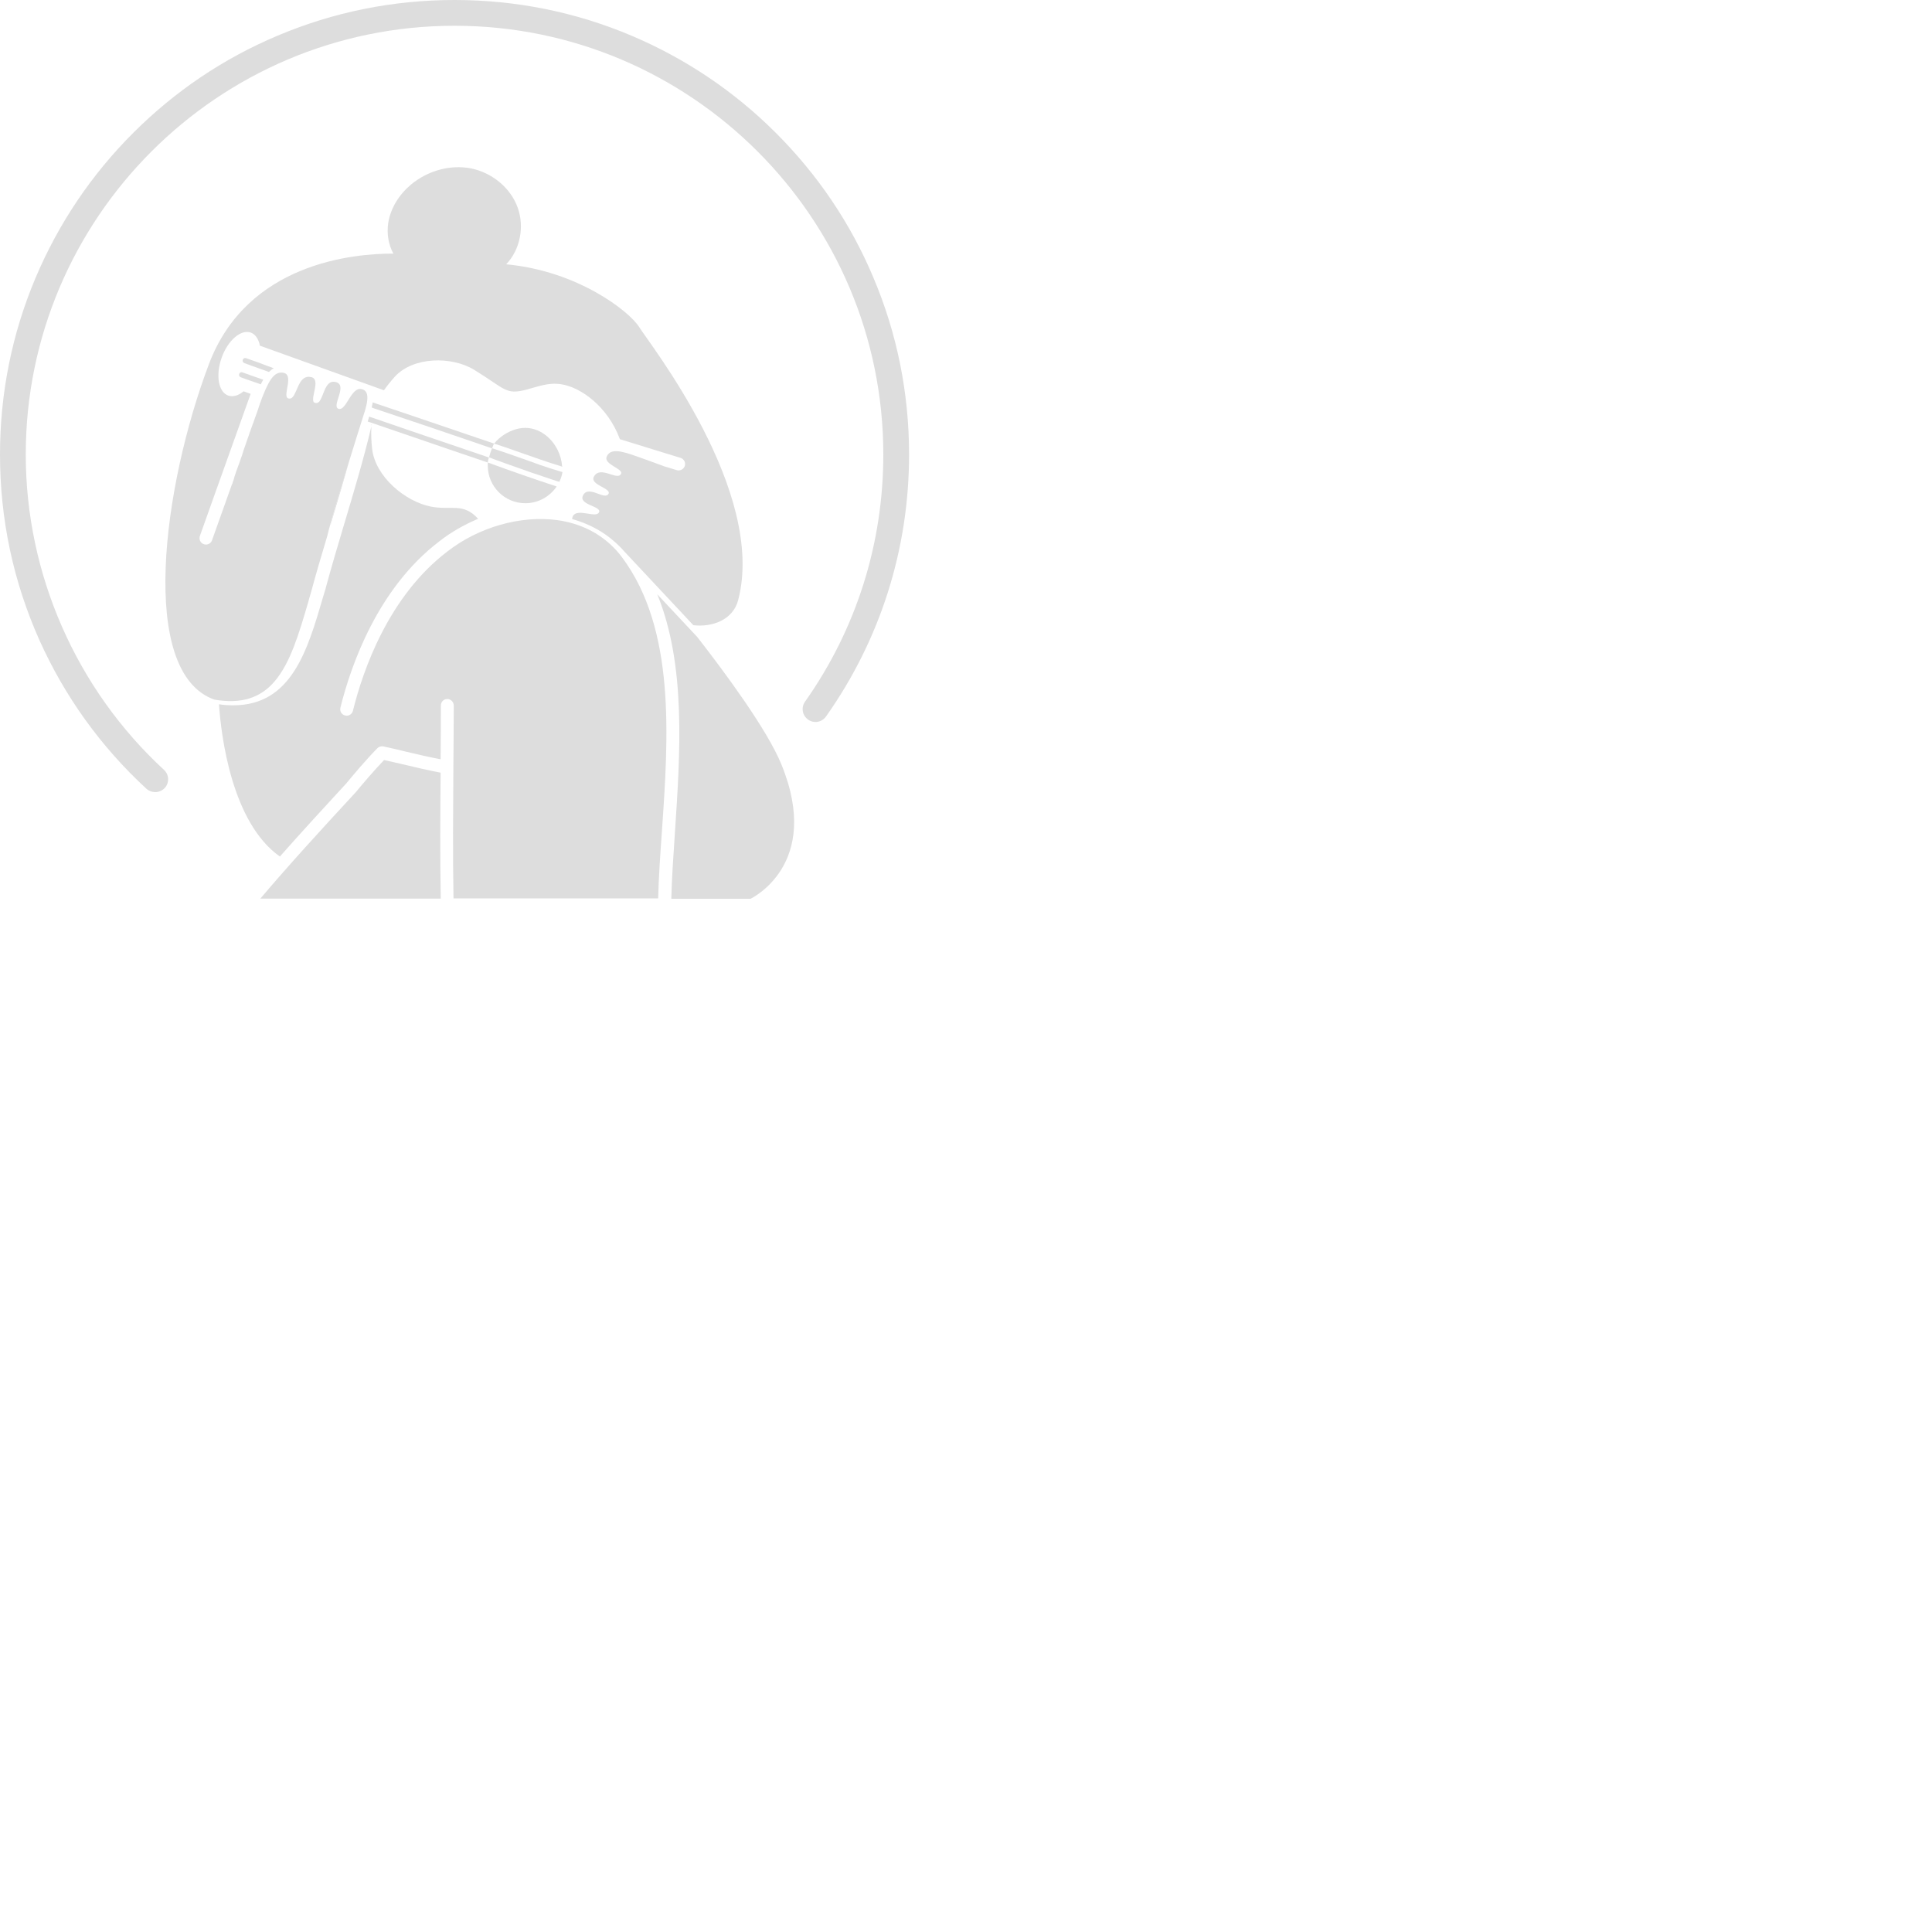 <?xml version="1.0" encoding="UTF-8"?> <svg xmlns="http://www.w3.org/2000/svg" xmlns:xlink="http://www.w3.org/1999/xlink" version="1.1" x="0px" y="0px" viewBox="0 0 1500 1500" style="enable-background:new 0 0 705.8 697.7;" xml:space="preserve" width="300" height="300"> <style type="text/css"> .st0{fill:#dddddd;} </style> <g id="Layer_1"> </g> <g id="Konst"> </g> <g id="Teater"> </g> <g id="Museum"> </g> <g id="Författarbesök"> </g> <g id="Skolbio"> </g> <g id="Musik"> <g> <g> <path class="st0" d="M120.5,615c-2.4,0-4.9-0.9-6.8-2.6c-35.5-32.7-63.4-71.6-83.1-115.4C10.3,451.5,0,403.1,0,352.9 c0-47.6,9.3-93.9,27.7-137.4c17.8-42,43.2-79.8,75.6-112.2c32.4-32.4,70.1-57.9,112.2-75.6C259,9.3,305.3,0,352.9,0 s93.9,9.3,137.4,27.7c42,17.8,79.8,43.2,112.2,75.6c32.4,32.4,57.9,70.1,75.6,112.2c18.4,43.5,27.7,89.7,27.7,137.4 c0,73.4-22.3,143.7-64.5,203.4c-3.2,4.5-9.4,5.6-13.9,2.4c-4.5-3.2-5.6-9.4-2.4-13.9c39.8-56.3,60.8-122.7,60.8-191.9 C685.8,169.3,536.5,20,352.9,20S20,169.3,20,352.9c0,92.7,39.1,181.9,107.3,244.8c4.1,3.7,4.3,10.1,0.6,14.1 C125.9,613.9,123.2,615,120.5,615z"></path> </g> <g> <g> <path class="st0" d="M204.8,303.9C204.8,303.9,204.8,303.9,204.8,303.9S204.8,303.9,204.8,303.9 C204.8,303.9,204.8,303.9,204.8,303.9C204.8,303.9,204.8,303.9,204.8,303.9z M190.9,343.5c-0.1,0.3-0.2,0.7-0.3,1 c0.1-0.2,0.1-0.4,0.2-0.6c0.1-0.2,0.2-0.5,0.2-0.7C191,343.3,190.9,343.4,190.9,343.5z M185.8,358.8 C185.8,358.8,185.8,358.8,185.8,358.8c-0.1,0.3-0.2,0.5-0.2,0.7C185.6,359.3,185.7,359,185.8,358.8c0-0.1,0-0.1,0.1-0.1 C185.8,358.7,185.8,358.7,185.8,358.8z M204.8,303.9C204.8,303.9,204.8,303.9,204.8,303.9S204.8,303.9,204.8,303.9 C204.8,303.9,204.8,303.9,204.8,303.9C204.8,303.9,204.8,303.9,204.8,303.9z M190.9,343.5c-0.1,0.3-0.2,0.7-0.3,1 c0.1-0.2,0.1-0.4,0.2-0.6c0.1-0.2,0.2-0.5,0.2-0.7C191,343.3,190.9,343.4,190.9,343.5z M185.8,358.8 C185.8,358.8,185.8,358.8,185.8,358.8c-0.1,0.3-0.2,0.5-0.2,0.7C185.6,359.3,185.7,359,185.8,358.8c0-0.1,0-0.1,0.1-0.1 C185.8,358.7,185.8,358.7,185.8,358.8z M204.8,303.9C204.8,303.9,204.8,303.9,204.8,303.9S204.8,303.9,204.8,303.9 C204.8,303.9,204.8,303.9,204.8,303.9C204.8,303.9,204.8,303.9,204.8,303.9z M190.9,343.5c-0.1,0.3-0.2,0.7-0.3,1 c0.1-0.2,0.1-0.4,0.2-0.6c0.1-0.2,0.2-0.5,0.2-0.7C191,343.3,190.9,343.4,190.9,343.5z M185.8,358.8 C185.8,358.8,185.8,358.8,185.8,358.8c-0.1,0.3-0.2,0.5-0.2,0.7C185.6,359.3,185.7,359,185.8,358.8c0-0.1,0-0.1,0.1-0.1 C185.8,358.7,185.8,358.7,185.8,358.8z M204.8,303.9C204.8,303.9,204.8,303.9,204.8,303.9S204.8,303.9,204.8,303.9 C204.8,303.9,204.8,303.9,204.8,303.9C204.8,303.9,204.8,303.9,204.8,303.9z M190.9,343.5c-0.1,0.3-0.2,0.7-0.3,1 c0.1-0.2,0.1-0.4,0.2-0.6c0.1-0.2,0.2-0.5,0.2-0.7C191,343.3,190.9,343.4,190.9,343.5z M185.8,358.8 C185.8,358.8,185.8,358.8,185.8,358.8c-0.1,0.3-0.2,0.5-0.2,0.7C185.6,359.3,185.7,359,185.8,358.8c0-0.1,0-0.1,0.1-0.1 C185.8,358.7,185.8,358.7,185.8,358.8z M204.8,303.9C204.8,303.9,204.8,303.9,204.8,303.9S204.8,303.9,204.8,303.9 C204.8,303.9,204.8,303.9,204.8,303.9C204.8,303.9,204.8,303.9,204.8,303.9z M190.9,343.5c-0.1,0.3-0.2,0.7-0.3,1 c0.1-0.2,0.1-0.4,0.2-0.6c0.1-0.2,0.2-0.5,0.2-0.7C191,343.3,190.9,343.4,190.9,343.5z M185.8,358.8 C185.8,358.8,185.8,358.8,185.8,358.8c-0.1,0.3-0.2,0.5-0.2,0.7C185.6,359.3,185.7,359,185.8,358.8c0-0.1,0-0.1,0.1-0.1 C185.8,358.7,185.8,358.7,185.8,358.8z M183.7,364.8C183.7,364.9,183.7,364.9,183.7,364.8C183.7,364.9,183.7,364.9,183.7,364.8 C183.7,364.9,183.7,364.8,183.7,364.8C183.7,364.8,183.7,364.8,183.7,364.8z M204.8,303.9C204.8,303.9,204.8,303.9,204.8,303.9 S204.8,303.9,204.8,303.9C204.8,303.9,204.8,303.9,204.8,303.9C204.8,303.9,204.8,303.9,204.8,303.9z M190.9,343.5 c-0.1,0.3-0.2,0.7-0.3,1c0.1-0.2,0.1-0.4,0.2-0.6c0.1-0.2,0.2-0.5,0.2-0.7C191,343.3,190.9,343.4,190.9,343.5z M185.8,358.8 C185.8,358.8,185.8,358.8,185.8,358.8c-0.1,0.3-0.2,0.5-0.2,0.7C185.6,359.3,185.7,359,185.8,358.8c0-0.1,0-0.1,0.1-0.1 C185.8,358.7,185.8,358.7,185.8,358.8z M183.7,364.8C183.7,364.9,183.7,364.9,183.7,364.8C183.7,364.9,183.7,364.9,183.7,364.8 C183.7,364.9,183.7,364.8,183.7,364.8C183.7,364.8,183.7,364.8,183.7,364.8z M204.8,303.9C204.8,303.9,204.8,303.9,204.8,303.9 S204.8,303.9,204.8,303.9C204.8,303.9,204.8,303.9,204.8,303.9C204.8,303.9,204.8,303.9,204.8,303.9z M190.9,343.5 c-0.1,0.3-0.2,0.7-0.3,1c0.1-0.2,0.1-0.4,0.2-0.6c0.1-0.2,0.2-0.5,0.2-0.7C191,343.3,190.9,343.4,190.9,343.5z M185.8,358.8 C185.8,358.8,185.8,358.8,185.8,358.8c-0.1,0.3-0.2,0.5-0.2,0.7C185.6,359.3,185.7,359,185.8,358.8c0-0.1,0-0.1,0.1-0.1 C185.8,358.7,185.8,358.7,185.8,358.8z M183.7,364.8C183.7,364.9,183.7,364.9,183.7,364.8C183.7,364.9,183.7,364.9,183.7,364.8 C183.7,364.9,183.7,364.8,183.7,364.8C183.7,364.8,183.7,364.8,183.7,364.8z M204.8,303.9C204.8,303.9,204.8,303.9,204.8,303.9 S204.8,303.9,204.8,303.9C204.8,303.9,204.8,303.9,204.8,303.9C204.8,303.9,204.8,303.9,204.8,303.9z M190.9,343.5 c-0.1,0.3-0.2,0.7-0.3,1c0.1-0.2,0.1-0.4,0.2-0.6c0.1-0.2,0.2-0.5,0.2-0.7C191,343.3,190.9,343.4,190.9,343.5z M185.8,358.8 C185.8,358.8,185.8,358.8,185.8,358.8c-0.1,0.3-0.2,0.5-0.2,0.7C185.6,359.3,185.7,359,185.8,358.8c0-0.1,0-0.1,0.1-0.1 C185.8,358.7,185.8,358.7,185.8,358.8z M183.7,364.8C183.7,364.9,183.7,364.9,183.7,364.8C183.7,364.9,183.7,364.9,183.7,364.8 C183.7,364.9,183.7,364.8,183.7,364.8C183.7,364.8,183.7,364.8,183.7,364.8z M204.8,303.9C204.8,303.9,204.8,303.9,204.8,303.9 S204.8,303.9,204.8,303.9C204.8,303.9,204.8,303.9,204.8,303.9C204.8,303.9,204.8,303.9,204.8,303.9z M190.9,343.5 c-0.1,0.3-0.2,0.7-0.3,1c0.1-0.2,0.1-0.4,0.2-0.6c0.1-0.2,0.2-0.5,0.2-0.7C191,343.3,190.9,343.4,190.9,343.5z M185.8,358.8 C185.8,358.8,185.8,358.8,185.8,358.8c-0.1,0.3-0.2,0.5-0.2,0.7C185.6,359.3,185.7,359,185.8,358.8c0-0.1,0-0.1,0.1-0.1 C185.8,358.7,185.8,358.7,185.8,358.8z M183.7,364.8C183.7,364.9,183.7,364.9,183.7,364.8C183.7,364.9,183.7,364.9,183.7,364.8 C183.7,364.9,183.7,364.8,183.7,364.8C183.7,364.8,183.7,364.8,183.7,364.8z M204.8,303.9C204.8,303.9,204.8,303.9,204.8,303.9 S204.8,303.9,204.8,303.9C204.8,303.9,204.8,303.9,204.8,303.9C204.8,303.9,204.8,303.9,204.8,303.9z M190.9,343.5 c-0.1,0.3-0.2,0.7-0.3,1c0.1-0.2,0.1-0.4,0.2-0.6c0.1-0.2,0.2-0.5,0.2-0.7C191,343.3,190.9,343.4,190.9,343.5z M185.8,358.8 C185.8,358.8,185.8,358.8,185.8,358.8c-0.1,0.3-0.2,0.5-0.2,0.7C185.6,359.3,185.7,359,185.8,358.8c0-0.1,0-0.1,0.1-0.1 C185.8,358.7,185.8,358.7,185.8,358.8z M183.7,364.8C183.7,364.9,183.7,364.9,183.7,364.8C183.7,364.9,183.7,364.9,183.7,364.8 C183.7,364.9,183.7,364.8,183.7,364.8C183.7,364.8,183.7,364.8,183.7,364.8z M204.8,303.9C204.8,303.9,204.8,303.9,204.8,303.9 S204.8,303.9,204.8,303.9C204.8,303.9,204.8,303.9,204.8,303.9C204.8,303.9,204.8,303.9,204.8,303.9z M190.9,343.5 c-0.1,0.3-0.2,0.7-0.3,1c0.1-0.2,0.1-0.4,0.2-0.6c0.1-0.2,0.2-0.5,0.2-0.7C191,343.3,190.9,343.4,190.9,343.5z M185.8,358.8 C185.8,358.8,185.8,358.8,185.8,358.8c-0.1,0.3-0.2,0.5-0.2,0.7C185.6,359.3,185.7,359,185.8,358.8c0-0.1,0-0.1,0.1-0.1 C185.8,358.7,185.8,358.7,185.8,358.8z M183.7,364.8C183.7,364.9,183.7,364.9,183.7,364.8C183.7,364.9,183.7,364.9,183.7,364.8 C183.7,364.9,183.7,364.8,183.7,364.8C183.7,364.8,183.7,364.8,183.7,364.8z M204.8,303.9C204.8,303.9,204.8,303.9,204.8,303.9 S204.8,303.9,204.8,303.9C204.8,303.9,204.8,303.9,204.8,303.9C204.8,303.9,204.8,303.9,204.8,303.9z M190.9,343.5 c-0.1,0.3-0.2,0.7-0.3,1c0.1-0.2,0.1-0.4,0.2-0.6c0.1-0.2,0.2-0.5,0.2-0.7C191,343.3,190.9,343.4,190.9,343.5z M185.8,358.8 C185.8,358.8,185.8,358.8,185.8,358.8c-0.1,0.3-0.2,0.5-0.2,0.7C185.6,359.3,185.7,359,185.8,358.8c0-0.1,0-0.1,0.1-0.1 C185.8,358.7,185.8,358.7,185.8,358.8z M183.7,364.8C183.7,364.9,183.7,364.9,183.7,364.8C183.7,364.9,183.7,364.9,183.7,364.8 C183.7,364.9,183.7,364.8,183.7,364.8C183.7,364.8,183.7,364.8,183.7,364.8z M204.8,303.9C204.8,303.9,204.8,303.9,204.8,303.9 S204.8,303.9,204.8,303.9C204.8,303.9,204.8,303.9,204.8,303.9C204.8,303.9,204.8,303.9,204.8,303.9z M190.9,343.5 c-0.1,0.3-0.2,0.7-0.3,1c0.1-0.2,0.1-0.4,0.2-0.6c0.1-0.2,0.2-0.5,0.2-0.7C191,343.3,190.9,343.4,190.9,343.5z M185.8,358.8 C185.8,358.8,185.8,358.8,185.8,358.8c-0.1,0.3-0.2,0.5-0.2,0.7C185.6,359.3,185.7,359,185.8,358.8c0-0.1,0-0.1,0.1-0.1 C185.8,358.7,185.8,358.7,185.8,358.8z M183.7,364.8C183.7,364.9,183.7,364.9,183.7,364.8C183.7,364.9,183.7,364.9,183.7,364.8 C183.7,364.9,183.7,364.8,183.7,364.8C183.7,364.8,183.7,364.8,183.7,364.8z M204.8,303.9C204.8,303.9,204.8,303.9,204.8,303.9 S204.8,303.9,204.8,303.9C204.8,303.9,204.8,303.9,204.8,303.9C204.8,303.9,204.8,303.9,204.8,303.9z M190.9,343.5 c-0.1,0.3-0.2,0.7-0.3,1c0.1-0.2,0.1-0.4,0.2-0.6c0.1-0.2,0.2-0.5,0.2-0.7C191,343.3,190.9,343.4,190.9,343.5z M185.8,358.8 C185.8,358.8,185.8,358.8,185.8,358.8c-0.1,0.3-0.2,0.5-0.2,0.7C185.6,359.3,185.7,359,185.8,358.8c0-0.1,0-0.1,0.1-0.1 C185.8,358.7,185.8,358.7,185.8,358.8z M183.7,364.8C183.7,364.9,183.7,364.9,183.7,364.8C183.7,364.9,183.7,364.9,183.7,364.8 C183.7,364.9,183.7,364.8,183.7,364.8C183.7,364.8,183.7,364.8,183.7,364.8z M204.8,303.9C204.8,303.9,204.8,303.9,204.8,303.9 S204.8,303.9,204.8,303.9C204.8,303.9,204.8,303.9,204.8,303.9C204.8,303.9,204.8,303.9,204.8,303.9z M190.9,343.5 c-0.1,0.3-0.2,0.7-0.3,1c0.1-0.2,0.1-0.4,0.2-0.6c0.1-0.2,0.2-0.5,0.2-0.7C191,343.3,190.9,343.4,190.9,343.5z M185.8,358.8 C185.8,358.8,185.8,358.8,185.8,358.8c-0.1,0.3-0.2,0.5-0.2,0.7C185.6,359.3,185.7,359,185.8,358.8c0-0.1,0-0.1,0.1-0.1 C185.8,358.7,185.8,358.7,185.8,358.8z M183.7,364.8C183.7,364.9,183.7,364.9,183.7,364.8C183.7,364.9,183.7,364.9,183.7,364.8 C183.7,364.9,183.7,364.8,183.7,364.8C183.7,364.8,183.7,364.8,183.7,364.8z M204.8,303.9C204.8,303.9,204.8,303.9,204.8,303.9 S204.8,303.9,204.8,303.9C204.8,303.9,204.8,303.9,204.8,303.9C204.8,303.9,204.8,303.9,204.8,303.9z M190.9,343.5 c-0.1,0.3-0.2,0.7-0.3,1c0.1-0.2,0.1-0.4,0.2-0.6c0.1-0.2,0.2-0.5,0.2-0.7C191,343.3,190.9,343.4,190.9,343.5z M185.8,358.8 C185.8,358.8,185.8,358.8,185.8,358.8c-0.1,0.3-0.2,0.5-0.2,0.7C185.6,359.3,185.7,359,185.8,358.8c0-0.1,0-0.1,0.1-0.1 C185.8,358.7,185.8,358.7,185.8,358.8z M183.7,364.8C183.7,364.9,183.7,364.9,183.7,364.8C183.7,364.9,183.7,364.9,183.7,364.8 C183.7,364.9,183.7,364.8,183.7,364.8C183.7,364.8,183.7,364.8,183.7,364.8z M256,409.5L256,409.5c0.1-0.2,0.2-0.5,0.2-0.8 C256.2,408.9,256.1,409.2,256,409.5z M256.3,408.7c0.5-1.7,1-3.4,1.5-5.1c4.4-14.9,9-30.2,13.1-45 C264.4,379.5,257.9,401.2,256.3,408.7z M207.4,297.6c0,0.1-0.1,0.2-0.1,0.2l0.1,0C207.4,297.8,207.4,297.7,207.4,297.6z M204.8,303.9C204.8,303.9,204.8,303.9,204.8,303.9S204.8,303.9,204.8,303.9C204.8,303.9,204.8,303.9,204.8,303.9 C204.8,303.9,204.8,303.9,204.8,303.9z M190.9,343.5c-0.1,0.3-0.2,0.7-0.3,1c0.1-0.2,0.1-0.4,0.2-0.6c0.1-0.2,0.2-0.5,0.2-0.7 C191,343.3,190.9,343.4,190.9,343.5z M185.8,358.8C185.8,358.8,185.8,358.8,185.8,358.8c-0.1,0.3-0.2,0.5-0.2,0.7 C185.6,359.3,185.7,359,185.8,358.8c0-0.1,0-0.1,0.1-0.1C185.8,358.7,185.8,358.7,185.8,358.8z M183.7,364.8 C183.7,364.9,183.7,364.9,183.7,364.8C183.7,364.9,183.7,364.9,183.7,364.8C183.7,364.9,183.7,364.8,183.7,364.8 C183.7,364.8,183.7,364.8,183.7,364.8z M606.6,593.3c-10.9-26.6-43-70.2-65.3-98.8l0,0l-31-33.1 c22.5,55.1,17.8,123.5,13.7,185.1c-1.2,18-2.4,35.2-2.8,51.3h61.6C582.7,697.7,638.8,671.6,606.6,593.3z M342.1,599.9 c-9.9-1.9-19.8-4.2-29.4-6.5c-4.8-1.1-9.7-2.3-14.5-3.3c-8.4,8.8-16.5,18.3-21.9,24.9c-0.1,0.1-0.1,0.1-0.2,0.2 c-26.8,29-50.9,55.3-74,82.5h140.1C341.6,664.9,341.8,631.9,342.1,599.9z M483.1,432.9c-1.4-1.9-2.9-3.7-4.4-5.4l-2-2.1 c-11.5-11.8-26.6-19.2-44.2-21.6c-28.4-3.8-61,5.5-85.2,24.4c-45.7,34.8-65.6,92.4-73.3,123.7c-0.7,2.7-3.4,4.3-6.1,3.6 c-2.7-0.7-4.3-3.4-3.6-6.1c8.1-32.6,28.8-92.6,76.9-129.2c9.1-7.1,19.3-12.9,30-17.4c-11.6-12.9-21.2-6.4-36.8-9.5 c-19.9-4-43.1-23.3-45.5-44.9c-0.7-6.3-0.8-11.7-0.6-16.3c0-0.4,0-0.9,0.1-1.3c-0.1,0.4-0.2,0.8-0.3,1.2 c-5.5,23.4-13.2,49.3-20.7,74.3c-5,16.8-10.2,34.2-14.5,50.2l0,0.1c-0.7,2.3-1.4,4.7-2.1,7c-12.1,41.4-24.5,84-69.7,84 c-3.5,0-7.2-0.2-11.1-0.8c1.7,24.4,9.8,91.8,47.3,118.2c16.3-18.4,33.2-36.9,51.4-56.6c6-7.2,14.9-17.9,24.3-27.5 c1.2-1.2,2.9-1.7,4.6-1.4c5.7,1.2,11.6,2.6,17.3,4c8.9,2.1,18.1,4.3,27.2,6c0.1-13.8,0.2-27.9,0.2-41.8c0-2.8,2.2-5,5-5 c1.4,0,2.6,0.6,3.5,1.5c0.9,0.9,1.5,2.2,1.5,3.5c0,16.2-0.2,32.7-0.3,48.5c-0.2,33.1-0.5,67.4,0.1,101.3h158.9 c0.4-16.4,1.6-33.8,2.9-52C519,572.2,524.6,488.8,483.1,432.9z M183.7,364.8C183.7,364.9,183.7,364.9,183.7,364.8 C183.7,364.9,183.7,364.9,183.7,364.8C183.7,364.9,183.7,364.8,183.7,364.8C183.7,364.8,183.7,364.8,183.7,364.8z M185.8,358.8 C185.8,358.8,185.8,358.8,185.8,358.8c-0.1,0.3-0.2,0.5-0.2,0.7C185.6,359.3,185.7,359,185.8,358.8c0-0.1,0-0.1,0.1-0.1 C185.8,358.7,185.8,358.7,185.8,358.8z M190.9,343.5c-0.1,0.3-0.2,0.7-0.3,1c0.1-0.2,0.1-0.4,0.2-0.6c0.1-0.2,0.2-0.5,0.2-0.7 C191,343.3,190.9,343.4,190.9,343.5z M204.8,303.9C204.8,303.9,204.8,303.9,204.8,303.9S204.8,303.9,204.8,303.9 C204.8,303.9,204.8,303.9,204.8,303.9C204.8,303.9,204.8,303.9,204.8,303.9z M288.4,329.5c0,0.4,0,0.9-0.1,1.3 c0.1-0.4,0.2-0.9,0.3-1.3L288.4,329.5z M183.7,364.8C183.7,364.9,183.7,364.9,183.7,364.8C183.7,364.9,183.7,364.9,183.7,364.8 C183.7,364.9,183.7,364.8,183.7,364.8C183.7,364.8,183.7,364.8,183.7,364.8z M185.8,358.8C185.8,358.8,185.8,358.8,185.8,358.8 c-0.1,0.3-0.2,0.5-0.2,0.7C185.6,359.3,185.7,359,185.8,358.8c0-0.1,0-0.1,0.1-0.1C185.8,358.7,185.8,358.7,185.8,358.8z M190.9,343.5c-0.1,0.3-0.2,0.7-0.3,1c0.1-0.2,0.1-0.4,0.2-0.6c0.1-0.2,0.2-0.5,0.2-0.7C191,343.3,190.9,343.4,190.9,343.5z M204.8,303.9C204.8,303.9,204.8,303.9,204.8,303.9S204.8,303.9,204.8,303.9C204.8,303.9,204.8,303.9,204.8,303.9 C204.8,303.9,204.8,303.9,204.8,303.9z M183.7,364.8C183.7,364.9,183.7,364.9,183.7,364.8C183.7,364.9,183.7,364.9,183.7,364.8 C183.7,364.9,183.7,364.8,183.7,364.8C183.7,364.8,183.7,364.8,183.7,364.8z M185.8,358.8C185.8,358.8,185.8,358.8,185.8,358.8 c-0.1,0.3-0.2,0.5-0.2,0.7C185.6,359.3,185.7,359,185.8,358.8c0-0.1,0-0.1,0.1-0.1C185.8,358.7,185.8,358.7,185.8,358.8z M190.9,343.5c-0.1,0.3-0.2,0.7-0.3,1c0.1-0.2,0.1-0.4,0.2-0.6c0.1-0.2,0.2-0.5,0.2-0.7C191,343.3,190.9,343.4,190.9,343.5z M204.8,303.9C204.8,303.9,204.8,303.9,204.8,303.9S204.8,303.9,204.8,303.9C204.8,303.9,204.8,303.9,204.8,303.9 C204.8,303.9,204.8,303.9,204.8,303.9z M183.7,364.8C183.7,364.9,183.7,364.9,183.7,364.8C183.7,364.9,183.7,364.9,183.7,364.8 C183.7,364.9,183.7,364.8,183.7,364.8C183.7,364.8,183.7,364.8,183.7,364.8z M185.8,358.8C185.8,358.8,185.8,358.8,185.8,358.8 c-0.1,0.3-0.2,0.5-0.2,0.7C185.6,359.3,185.7,359,185.8,358.8c0-0.1,0-0.1,0.1-0.1C185.8,358.7,185.8,358.7,185.8,358.8z M190.9,343.5c-0.1,0.3-0.2,0.7-0.3,1c0.1-0.2,0.1-0.4,0.2-0.6c0.1-0.2,0.2-0.5,0.2-0.7C191,343.3,190.9,343.4,190.9,343.5z M204.8,303.9C204.8,303.9,204.8,303.9,204.8,303.9S204.8,303.9,204.8,303.9C204.8,303.9,204.8,303.9,204.8,303.9 C204.8,303.9,204.8,303.9,204.8,303.9z M183.7,364.8C183.7,364.9,183.7,364.9,183.7,364.8C183.7,364.9,183.7,364.9,183.7,364.8 C183.7,364.9,183.7,364.8,183.7,364.8C183.7,364.8,183.7,364.8,183.7,364.8z M185.8,358.8C185.8,358.8,185.8,358.8,185.8,358.8 c-0.1,0.3-0.2,0.5-0.2,0.7C185.6,359.3,185.7,359,185.8,358.8c0-0.1,0-0.1,0.1-0.1C185.8,358.7,185.8,358.7,185.8,358.8z M190.9,343.5c-0.1,0.3-0.2,0.7-0.3,1c0.1-0.2,0.1-0.4,0.2-0.6c0.1-0.2,0.2-0.5,0.2-0.7C191,343.3,190.9,343.4,190.9,343.5z M204.8,303.9C204.8,303.9,204.8,303.9,204.8,303.9S204.8,303.9,204.8,303.9C204.8,303.9,204.8,303.9,204.8,303.9 C204.8,303.9,204.8,303.9,204.8,303.9z M183.7,364.8C183.7,364.9,183.7,364.9,183.7,364.8C183.7,364.9,183.7,364.9,183.7,364.8 C183.7,364.9,183.7,364.8,183.7,364.8C183.7,364.8,183.7,364.8,183.7,364.8z M185.8,358.8C185.8,358.8,185.8,358.8,185.8,358.8 c-0.1,0.3-0.2,0.5-0.2,0.7C185.6,359.3,185.7,359,185.8,358.8c0-0.1,0-0.1,0.1-0.1C185.8,358.7,185.8,358.7,185.8,358.8z M190.9,343.5c-0.1,0.3-0.2,0.7-0.3,1c0.1-0.2,0.1-0.4,0.2-0.6c0.1-0.2,0.2-0.5,0.2-0.7C191,343.3,190.9,343.4,190.9,343.5z M204.8,303.9C204.8,303.9,204.8,303.9,204.8,303.9S204.8,303.9,204.8,303.9C204.8,303.9,204.8,303.9,204.8,303.9 C204.8,303.9,204.8,303.9,204.8,303.9z M183.7,364.8C183.7,364.9,183.7,364.9,183.7,364.8C183.7,364.9,183.7,364.9,183.7,364.8 C183.7,364.9,183.7,364.8,183.7,364.8C183.7,364.8,183.7,364.8,183.7,364.8z M185.8,358.8C185.8,358.8,185.8,358.8,185.8,358.8 c-0.1,0.3-0.2,0.5-0.2,0.7C185.6,359.3,185.7,359,185.8,358.8c0-0.1,0-0.1,0.1-0.1C185.8,358.7,185.8,358.7,185.8,358.8z M190.9,343.5c-0.1,0.3-0.2,0.7-0.3,1c0.1-0.2,0.1-0.4,0.2-0.6c0.1-0.2,0.2-0.5,0.2-0.7C191,343.3,190.9,343.4,190.9,343.5z M204.8,303.9C204.8,303.9,204.8,303.9,204.8,303.9S204.8,303.9,204.8,303.9C204.8,303.9,204.8,303.9,204.8,303.9 C204.8,303.9,204.8,303.9,204.8,303.9z M183.7,364.8C183.7,364.9,183.7,364.9,183.7,364.8C183.7,364.9,183.7,364.9,183.7,364.8 C183.7,364.9,183.7,364.8,183.7,364.8C183.7,364.8,183.7,364.8,183.7,364.8z M185.8,358.8C185.8,358.8,185.8,358.8,185.8,358.8 c-0.1,0.3-0.2,0.5-0.2,0.7C185.6,359.3,185.7,359,185.8,358.8c0-0.1,0-0.1,0.1-0.1C185.8,358.7,185.8,358.7,185.8,358.8z M190.9,343.5c-0.1,0.3-0.2,0.7-0.3,1c0.1-0.2,0.1-0.4,0.2-0.6c0.1-0.2,0.2-0.5,0.2-0.7C191,343.3,190.9,343.4,190.9,343.5z M204.8,303.9C204.8,303.9,204.8,303.9,204.8,303.9S204.8,303.9,204.8,303.9C204.8,303.9,204.8,303.9,204.8,303.9 C204.8,303.9,204.8,303.9,204.8,303.9z M183.7,364.8C183.7,364.9,183.7,364.9,183.7,364.8C183.7,364.9,183.7,364.9,183.7,364.8 C183.7,364.9,183.7,364.8,183.7,364.8C183.7,364.8,183.7,364.8,183.7,364.8z M185.8,358.8C185.8,358.8,185.8,358.8,185.8,358.8 c-0.1,0.3-0.2,0.5-0.2,0.7C185.6,359.3,185.7,359,185.8,358.8c0-0.1,0-0.1,0.1-0.1C185.8,358.7,185.8,358.7,185.8,358.8z M190.9,343.5c-0.1,0.3-0.2,0.7-0.3,1c0.1-0.2,0.1-0.4,0.2-0.6c0.1-0.2,0.2-0.5,0.2-0.7C191,343.3,190.9,343.4,190.9,343.5z M204.8,303.9C204.8,303.9,204.8,303.9,204.8,303.9S204.8,303.9,204.8,303.9C204.8,303.9,204.8,303.9,204.8,303.9 C204.8,303.9,204.8,303.9,204.8,303.9z M183.7,364.8C183.7,364.9,183.7,364.9,183.7,364.8C183.7,364.9,183.7,364.9,183.7,364.8 C183.7,364.9,183.7,364.8,183.7,364.8C183.7,364.8,183.7,364.8,183.7,364.8z M185.8,358.8C185.8,358.8,185.8,358.8,185.8,358.8 c-0.1,0.3-0.2,0.5-0.2,0.7C185.6,359.3,185.7,359,185.8,358.8c0-0.1,0-0.1,0.1-0.1C185.8,358.7,185.8,358.7,185.8,358.8z M190.9,343.5c-0.1,0.3-0.2,0.7-0.3,1c0.1-0.2,0.1-0.4,0.2-0.6c0.1-0.2,0.2-0.5,0.2-0.7C191,343.3,190.9,343.4,190.9,343.5z M204.8,303.9C204.8,303.9,204.8,303.9,204.8,303.9S204.8,303.9,204.8,303.9C204.8,303.9,204.8,303.9,204.8,303.9 C204.8,303.9,204.8,303.9,204.8,303.9z M183.7,364.8C183.7,364.9,183.7,364.9,183.7,364.8C183.7,364.9,183.7,364.9,183.7,364.8 C183.7,364.9,183.7,364.8,183.7,364.8C183.7,364.8,183.7,364.8,183.7,364.8z M185.8,358.8C185.8,358.8,185.8,358.8,185.8,358.8 c-0.1,0.3-0.2,0.5-0.2,0.7C185.6,359.3,185.7,359,185.8,358.8c0-0.1,0-0.1,0.1-0.1C185.8,358.7,185.8,358.7,185.8,358.8z M190.9,343.5c-0.1,0.3-0.2,0.7-0.3,1c0.1-0.2,0.1-0.4,0.2-0.6c0.1-0.2,0.2-0.5,0.2-0.7C191,343.3,190.9,343.4,190.9,343.5z M204.8,303.9C204.8,303.9,204.8,303.9,204.8,303.9S204.8,303.9,204.8,303.9C204.8,303.9,204.8,303.9,204.8,303.9 C204.8,303.9,204.8,303.9,204.8,303.9z M183.7,364.8C183.7,364.9,183.7,364.9,183.7,364.8C183.7,364.9,183.7,364.9,183.7,364.8 C183.7,364.9,183.7,364.8,183.7,364.8C183.7,364.8,183.7,364.8,183.7,364.8z M185.8,358.8C185.8,358.8,185.8,358.8,185.8,358.8 c-0.1,0.3-0.2,0.5-0.2,0.7C185.6,359.3,185.7,359,185.8,358.8c0-0.1,0-0.1,0.1-0.1C185.8,358.7,185.8,358.7,185.8,358.8z M190.9,343.5c-0.1,0.3-0.2,0.7-0.3,1c0.1-0.2,0.1-0.4,0.2-0.6c0.1-0.2,0.2-0.5,0.2-0.7C191,343.3,190.9,343.4,190.9,343.5z M204.8,303.9C204.8,303.9,204.8,303.9,204.8,303.9S204.8,303.9,204.8,303.9C204.8,303.9,204.8,303.9,204.8,303.9 C204.8,303.9,204.8,303.9,204.8,303.9z M185.8,358.8C185.8,358.8,185.8,358.8,185.8,358.8c-0.1,0.3-0.2,0.5-0.2,0.7 C185.6,359.3,185.7,359,185.8,358.8c0-0.1,0-0.1,0.1-0.1C185.8,358.7,185.8,358.7,185.8,358.8z M190.9,343.5 c-0.1,0.3-0.2,0.7-0.3,1c0.1-0.2,0.1-0.4,0.2-0.6c0.1-0.2,0.2-0.5,0.2-0.7C191,343.3,190.9,343.4,190.9,343.5z M204.8,303.9 C204.8,303.9,204.8,303.9,204.8,303.9S204.8,303.9,204.8,303.9C204.8,303.9,204.8,303.9,204.8,303.9 C204.8,303.9,204.8,303.9,204.8,303.9z M185.8,358.8C185.8,358.8,185.8,358.8,185.8,358.8c-0.1,0.3-0.2,0.5-0.2,0.7 C185.6,359.3,185.7,359,185.8,358.8c0-0.1,0-0.1,0.1-0.1C185.8,358.7,185.8,358.7,185.8,358.8z M190.9,343.5 c-0.1,0.3-0.2,0.7-0.3,1c0.1-0.2,0.1-0.4,0.2-0.6c0.1-0.2,0.2-0.5,0.2-0.7C191,343.3,190.9,343.4,190.9,343.5z M204.8,303.9 C204.8,303.9,204.8,303.9,204.8,303.9S204.8,303.9,204.8,303.9C204.8,303.9,204.8,303.9,204.8,303.9 C204.8,303.9,204.8,303.9,204.8,303.9z M185.8,358.8C185.8,358.8,185.8,358.8,185.8,358.8c-0.1,0.3-0.2,0.5-0.2,0.7 C185.6,359.3,185.7,359,185.8,358.8c0-0.1,0-0.1,0.1-0.1C185.8,358.7,185.8,358.7,185.8,358.8z M190.9,343.5 c-0.1,0.3-0.2,0.7-0.3,1c0.1-0.2,0.1-0.4,0.2-0.6c0.1-0.2,0.2-0.5,0.2-0.7C191,343.3,190.9,343.4,190.9,343.5z M204.8,303.9 C204.8,303.9,204.8,303.9,204.8,303.9S204.8,303.9,204.8,303.9C204.8,303.9,204.8,303.9,204.8,303.9 C204.8,303.9,204.8,303.9,204.8,303.9z M185.8,358.8C185.8,358.8,185.8,358.8,185.8,358.8c-0.1,0.3-0.2,0.5-0.2,0.7 C185.6,359.3,185.7,359,185.8,358.8c0-0.1,0-0.1,0.1-0.1C185.8,358.7,185.8,358.7,185.8,358.8z M190.9,343.5 c-0.1,0.3-0.2,0.7-0.3,1c0.1-0.2,0.1-0.4,0.2-0.6c0.1-0.2,0.2-0.5,0.2-0.7C191,343.3,190.9,343.4,190.9,343.5z"></path> </g> <g> <path class="st0" d="M432.2,377.7c-5.3,7.8-14.2,13-24.3,13c-16.2,0-29.2-13.1-29.2-29.2c0-0.8,0-1.6,0.1-2.4 C397.5,366,415.2,372.1,432.2,377.7z"></path> </g> <g> <path class="st0" d="M418.5,360.7c0.3,0.1,0.5,0.2,0.8,0.3c5,1.7,10.1,3.4,15.3,4.9c0.7,0.2,1.4,0.4,2.1,0.6 c-0.4,2.6-1.2,5-2.3,7.3l-0.1,0.3l-1.5-0.5c0,0,0,0,0,0.1c-12.8-4.2-26.2-8.8-40-13.8c-4.3-1.6-8.7-3.1-13.1-4.8 c0.5-1.9,1.3-4.7,2.3-7.1c0.4,0.1,0.9,0.3,1.3,0.4c7.4,2.4,15,5.1,22.1,7.6c0.2,0.1,0.5,0.2,0.7,0.2l1.1,0.4L418.5,360.7z"></path> <path class="st0" d="M383.2,348.5c-0.4-0.2-0.9-0.3-1.3-0.4v0c0,0,0,0,0,0c0.1-0.3,0.2-0.6,0.4-0.9c-0.1,0.3-0.2,0.6-0.4,0.9 C382.3,348.2,382.8,348.3,383.2,348.5z"></path> <path class="st0" d="M436.8,362.4c-0.1,0-0.2,0-0.3-0.1c0-0.1,0-0.2,0-0.3h0L436.8,362.4z"></path> </g> <g> <path class="st0" d="M436.5,362.3c-6-1.8-11.9-3.8-17.8-5.8c-2.6-0.9-5.1-1.8-7.7-2.7c-1.3-0.4-2.5-0.9-3.8-1.3 c-4-1.4-8.1-2.9-12.2-4.3c-3.8-1.3-7.6-2.6-11.4-3.8c0.6-0.7,1.2-1.4,1.9-2.1c1.1-1.2,2.4-2.3,3.7-3.3l0,0 c5.3-4,12-6.8,18.6-6.8c6.8,0,13,2.9,17.9,7.4c6.1,5.6,10.1,13.9,10.7,22.3C436.5,362.1,436.5,362.2,436.5,362.3z"></path> <path class="st0" d="M387.6,345.7l-4-1.3c0,0,0,0,0,0C384.9,344.8,386.3,345.3,387.6,345.7z"></path> </g> <g> <path class="st0" d="M212.6,285.9c-1.4,0.7-2.6,1.7-3.8,2.9c-2.9-1-5.7-2-8.6-3.1h0c-3.5-1.2-7-2.5-10.5-3.8 c-1-0.4-1.6-1.5-1.2-2.6s1.5-1.6,2.6-1.2c3.4,1.2,6.8,2.4,10.2,3.6C205,283.2,208.8,284.6,212.6,285.9z"></path> <path class="st0" d="M383.6,344.4c0,0.1-0.1,0.2-0.2,0.3c0,0.1-0.1,0.2-0.1,0.3c-0.1,0.1-0.2,0.3-0.2,0.4 c-0.1,0.2-0.2,0.5-0.3,0.7c-0.1,0.1-0.1,0.2-0.1,0.3c-0.1,0.2-0.2,0.5-0.3,0.8c-0.1,0.3-0.2,0.6-0.4,0.9 c-20.3-7-40.6-13.8-60.5-20.6c0,0-0.1,0-0.1,0c-10.3-3.5-20.7-7-31.2-10.5c-0.5-0.2-1.1-0.4-1.6-0.6c0.3-1.4,0.6-2.7,0.8-4 c0.8,0.3,1.7,0.6,2.5,0.9c10.3,3.5,20.6,7,30.8,10.4c0,0,0,0,0,0C342.8,330.5,363.1,337.4,383.6,344.4z"></path> <path class="st0" d="M381.9,348c0.1-0.3,0.2-0.6,0.4-0.9C382.2,347.4,382,347.7,381.9,348L381.9,348z"></path> <path class="st0" d="M387.6,345.7l-4-1.3c0,0.1-0.1,0.1-0.2,0.2c0-0.1,0.1-0.2,0.2-0.3c0,0,0,0,0,0 C384.9,344.8,386.3,345.3,387.6,345.7z"></path> </g> <g> <path class="st0" d="M379.6,355.2c-0.2,0.6-0.4,1.2-0.5,1.8c-0.2,0.7-0.3,1.4-0.4,2.1c-20.6-7-41-13.9-61.2-20.9 c-10.2-3.5-20.3-6.9-30.4-10.4c-0.5-0.2-1.1-0.4-1.6-0.5c0.4-1.5,0.8-2.8,1.1-3.9c0.4,0.2,0.9,0.3,1.3,0.5 c10.3,3.5,20.6,7.1,30.9,10.6C338.9,341.3,359.1,348.2,379.6,355.2z"></path> <path class="st0" d="M204.4,294.8c-0.7,1.1-1.3,2.3-1.9,3.6c-2.3-0.8-4.6-1.6-6.9-2.4c-2.9-1-5.8-2-8.7-3.1 c-1-0.4-1.6-1.5-1.2-2.6s1.5-1.6,2.5-1.2c3.1,1.1,6.2,2.2,9.3,3.3C199.9,293.2,202.1,294,204.4,294.8z"></path> </g> <g> <path class="st0" d="M573.1,466c-4.1,15.5-20.4,21.1-34.8,19.4l-54.1-57.8c-0.6-0.6-1.1-1.3-1.7-1.9c-0.3-0.3-0.6-0.6-0.9-0.9 l-0.8-0.8l0,0c-3.2-3.2-6.7-6.1-10.3-8.7c-7.8-5.5-16.6-9.6-26.3-12.3c0-0.7,0.2-1.5,0.6-2.3c3.5-6.5,18.1,2,20.3-3 c2.2-4.9-16.9-5.6-12.2-13.5c4.5-7.7,16.8,4.7,19.6-0.9c2.1-4.3-14.8-6.9-11.4-13.2c4.9-9.2,18.4,3.7,21.1-2.3 c1.8-4-13.9-7.2-11.1-13.4c1.2-2.8,3.6-4,6.7-4.1h0c1.8-0.1,3.9,0.2,6.2,0.8c3.1,0.7,6.6,1.9,10.3,3.2 c4.1,1.4,12.6,4.5,21.8,7.9c0,0,0,0,0.1,0c0,0,0,0,0,0l9.2,2.8c0.5,0.2,1,0.2,1.5,0.2c2.1,0,4.1-1.4,4.8-3.5 c0.8-2.6-0.7-5.4-3.3-6.2L481.3,341c-0.1-0.2-0.1-0.3-0.2-0.5c-9.3-24.8-30.2-40-45.6-42.2c-9.9-1.5-17.9,1.9-27.1,4.3 c-16,4.1-16.1-0.7-40.3-15.5c-17.5-10.7-47.3-10.2-61.5,5.3c-3.4,3.8-6.2,7.3-8.5,10.6l-96.3-34.6h0c-1-5.1-3.4-8.8-7.1-10.2 c-7.6-2.7-17.8,6-22.6,19.5c-4.8,13.5-2.6,26.7,5.1,29.4c3.7,1.3,8,0,11.9-3.3l5.5,2l-0.6,1.7c-22,61.4-35,97.9-38.8,108.6 c-0.9,2.6,0.4,5.5,3,6.4c0.6,0.2,1.1,0.3,1.7,0.3c2.1,0,4-1.3,4.7-3.3c2.2-6.1,7.4-20.7,15.5-43.5c0,0,0,0,0.1-0.1 c0-0.1,0-0.1,0.1-0.2s0.1-0.2,0.1-0.2v0c0-0.1,0.1-0.2,0.1-0.3c0.1-0.4,0.3-0.8,0.4-1.4c0-0.1,0.1-0.2,0.1-0.3 c0-0.1,0.1-0.2,0.1-0.2c0,0,0,0,0,0c0.1-0.3,0.2-0.5,0.3-0.8c0-0.1,0.1-0.2,0.1-0.4c0-0.1,0-0.2,0.1-0.3c0-0.1,0.1-0.3,0.1-0.4 c0,0,0,0,0,0c0,0,0-0.1,0-0.1c0.1-0.2,0.2-0.5,0.2-0.7c0.1-0.1,0.1-0.3,0.1-0.4c0-0.1,0.1-0.2,0.1-0.3c0.1-0.2,0.1-0.4,0.2-0.6 c0-0.1,0.1-0.2,0.1-0.3c0-0.1,0-0.1,0.1-0.2c0.1-0.4,0.3-0.8,0.4-1.3c0.2-0.5,0.3-1,0.5-1.5c0.1-0.2,0.2-0.5,0.3-0.8 c0,0,0-0.1,0-0.1c0-0.1,0-0.1,0.1-0.2c0.1-0.3,0.2-0.5,0.3-0.8c0.1-0.3,0.2-0.7,0.4-1.1c0.1-0.5,0.3-0.9,0.5-1.4 c0.1-0.3,0.2-0.5,0.3-0.8c0-0.1,0-0.1,0.1-0.2c0.1-0.2,0.1-0.3,0.2-0.5c0.2-0.7,0.5-1.4,0.7-2.1c0.2-0.7,0.4-1.3,0.7-2 c0.3-0.8,0.6-1.7,0.9-2.5c0.1-0.4,0.3-0.8,0.4-1.3c0.1-0.4,0.3-0.9,0.4-1.3c0.1-0.2,0.1-0.4,0.2-0.6c0.1-0.2,0.2-0.5,0.2-0.7 c0.2-0.7,0.4-1.3,0.7-2c0.1-0.5,0.3-0.9,0.5-1.4c0.7-2,1.4-4.1,2.1-6.1c0.1-0.5,0.3-0.9,0.5-1.3c0.2-0.7,0.5-1.5,0.7-2.2 c0.1-0.3,0.2-0.6,0.3-0.9c0.1-0.2,0.1-0.3,0.2-0.5c0.1-0.2,0.1-0.3,0.2-0.5c0.5-1.3,0.9-2.7,1.4-3.9c0.2-0.6,0.4-1.1,0.6-1.7 c0.1-0.2,0.2-0.5,0.3-0.7c0.3-0.8,0.5-1.6,0.8-2.3c0.1-0.2,0.1-0.4,0.2-0.5c0.1-0.2,0.2-0.5,0.2-0.7c0.6-1.6,1.1-3.2,1.7-4.7 c0-0.1,0.1-0.1,0.1-0.2c0,0,0-0.1,0-0.1v0c0,0,0,0,0,0c0-0.1,0-0.1,0.1-0.2c0-0.1,0.1-0.2,0.1-0.3c0-0.1,0.1-0.3,0.1-0.4 c0.1-0.3,0.2-0.6,0.3-0.8c0.1-0.4,0.3-0.8,0.4-1.2l0.2-0.6c0.1-0.1,0.1-0.3,0.1-0.4c0.1-0.4,0.2-0.7,0.4-1 c0.1-0.2,0.2-0.5,0.2-0.7c0.1-0.3,0.2-0.6,0.3-0.9c0,0,0-0.1,0-0.1c0.1-0.1,0.1-0.2,0.1-0.3c0.1-0.1,0.1-0.3,0.2-0.4 c0.3-0.8,0.6-1.5,0.8-2.2c0,0,0,0,0,0c0,0,0,0,0,0c0.1-0.2,0.2-0.4,0.2-0.6c0.1-0.3,0.2-0.5,0.3-0.8c0.7-1.6,1.3-3.1,1.9-4.6 l0.1,0c0-0.1,0-0.2,0-0.3c0.6-1.5,1.3-2.9,1.9-4.2c0.6-1.3,1.3-2.5,1.9-3.6c1.5-2.6,3.2-4.6,5-5.8c1.9-1.2,4-1.6,6.5-0.9 c2,0.6,2.8,2.2,3,4.2c0.2,2.1-0.2,4.8-0.7,7.3c-0.2,1.4-0.5,2.8-0.6,4c-0.2,2.2,0,3.8,1.4,4.2c1.9,0.6,3.2-0.5,4.3-2.2 c0.6-1,1.2-2.3,1.8-3.6c0.9-2.1,1.9-4.5,3.1-6.5c0.8-1.3,1.7-2.4,2.8-3.2c1.5-1.1,3.4-1.6,5.9-1c2.2,0.5,3,2.1,3.2,4.2 c0.1,1.2-0.1,2.7-0.3,4.1c-0.4,2.4-1.1,5-1.4,7.1c-0.3,2.3-0.2,4.2,1.4,4.6c2,0.5,3.3-0.6,4.3-2.6c1-1.8,1.8-4.2,2.8-6.6 c0.5-1.3,1.1-2.5,1.8-3.6c1.5-2.5,3.6-4.1,6.8-3.5c4,0.8,4.4,3.7,3.8,7.1c-0.2,1.3-0.6,2.6-1,3.9c-0.8,2.6-1.7,5.1-1.8,7 c-0.1,1.4,0.3,2.5,1.5,2.9c1.2,0.4,2.4-0.1,3.5-1.1c1.5-1.4,2.9-3.7,4.4-6.1c0.7-1.2,1.5-2.4,2.3-3.5c2.2-3.1,4.7-5.4,7.8-4.6 c3.8,0.9,4.8,4,4.3,8.8c-0.1,1.2-0.4,2.6-0.7,4c-0.3,1.4-0.8,2.9-1.2,4.5c-0.2,0.6-0.4,1.4-0.8,2.5c-0.3,1.1-0.7,2.3-1.2,3.8 c-0.5,1.6-1.1,3.4-1.7,5.4c-0.3,1-0.7,2.1-1,3.2c-0.2,0.5-0.3,1-0.5,1.5c-2.6,8.3-5.8,18.7-9.1,29.3c0,0,0,0.1,0,0.1 c-6.4,20.9-12.9,42.6-14.6,50.1c0,0,0,0,0,0c-0.1,0.3-0.2,0.5-0.2,0.8c-4.5,15-9,30.2-12.8,44.4c-0.7,2.3-1.4,4.6-2,7 c-7.1,24.1-13.7,46.9-26,61.4c-11.2,13.2-26.2,17.8-46.8,14.3c0,0,0,0,0,0c-59.4-20.9-40.2-165.5-4.3-260.5 c29.7-78.6,112.3-85.9,143.2-85.8c-3.9-7.1-5.2-15.7-4-23.7c1.8-11.7,8.6-22.3,17.7-29.9c12.7-10.6,30.1-15.7,46.4-12.6 c16.2,3.2,30.8,14.9,36.4,30.4c5.4,14.9,2,32.7-8.9,44.1c55.8,5.2,95.7,36.6,103.3,48.8C503.8,266.3,595.2,381.6,573.1,466z"></path> <path class="st0" d="M482.2,425.7C482.2,425.7,482.2,425.7,482.2,425.7l-0.9-0.9C481.6,425.1,482,425.4,482.2,425.7z"></path> </g> </g> </g> </g> </svg> 
